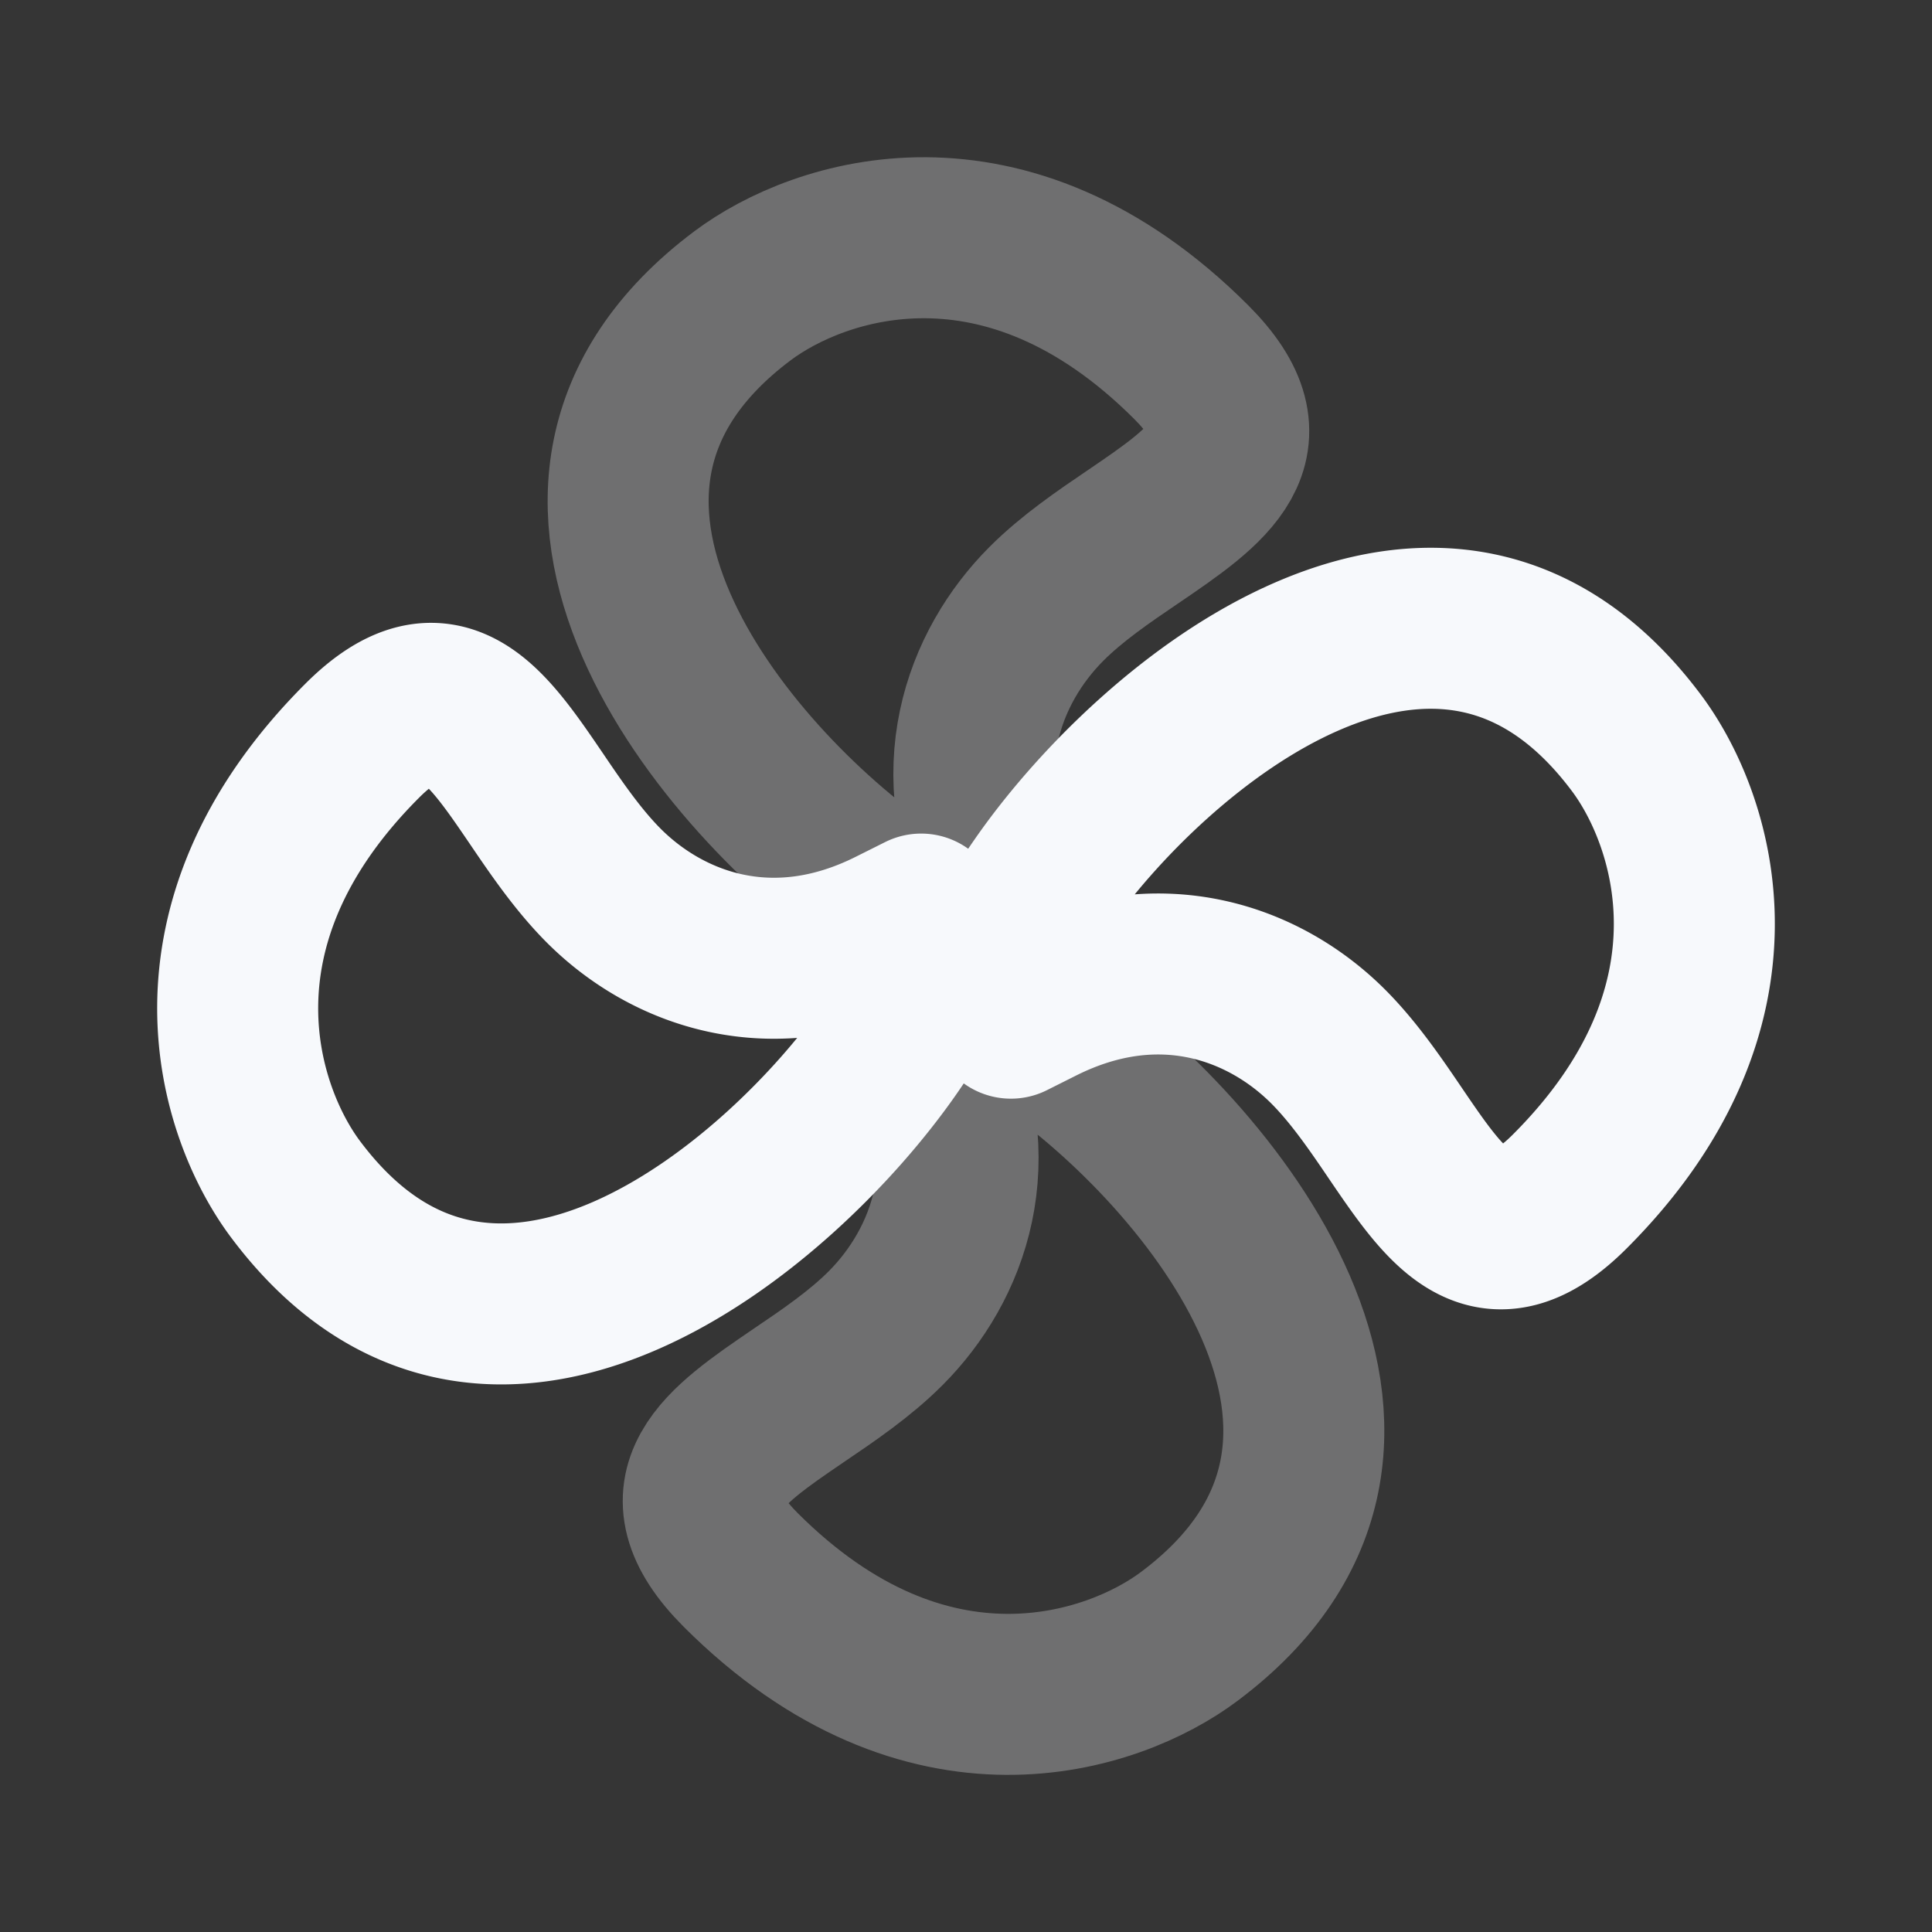 <svg xmlns="http://www.w3.org/2000/svg" width="24" height="24" fill="none"><rect width="100%" height="100%" fill="#333333" stroke="none"/><path fill="#fff" fill-opacity=".01" d="M24 0v24H0V0z"/><path stroke="#F7F9FC" stroke-linecap="round" stroke-linejoin="round" stroke-width="2" d="m12.646 11.443-.184-.368c-.74-1.48-.248-2.788.538-3.575.318-.318.71-.585 1.079-.835.937-.638 1.717-1.168.72-2.165-2.312-2.312-4.627-1.537-5.575-.826C6 6.092 8.995 9.688 11 11.075c.147.102.296.195.442.28m1.115 1.292c.147.084.296.177.443.279 2.005 1.387 5 4.983 1.775 7.401-.947.711-3.262 1.487-5.575-.826-.996-.997-.216-1.527.72-2.165.37-.25.762-.517 1.08-.835.786-.787 1.277-2.095.537-3.575l-.184-.368" opacity=".3"/><path stroke="#F7F9FC" stroke-linecap="round" stroke-linejoin="round" stroke-width="2" d="M12.646 11.444c.084-.147.177-.296.28-.443 1.387-2.004 4.983-5 7.4-1.775.712.948 1.487 3.262-.826 5.575-.996.996-1.527.216-2.164-.72-.25-.369-.518-.761-.836-1.08-.786-.786-2.094-1.277-3.575-.537l-.367.184m-1.204-.09a6.232 6.232 0 0 1-.28.443c-1.387 2.005-4.982 5-7.4 1.776-.712-.948-1.487-3.263.826-5.576.996-.996 1.527-.215 2.164.721.25.369.518.761.836 1.08.786.786 2.095 1.277 3.575.537l.368-.184"/></svg>